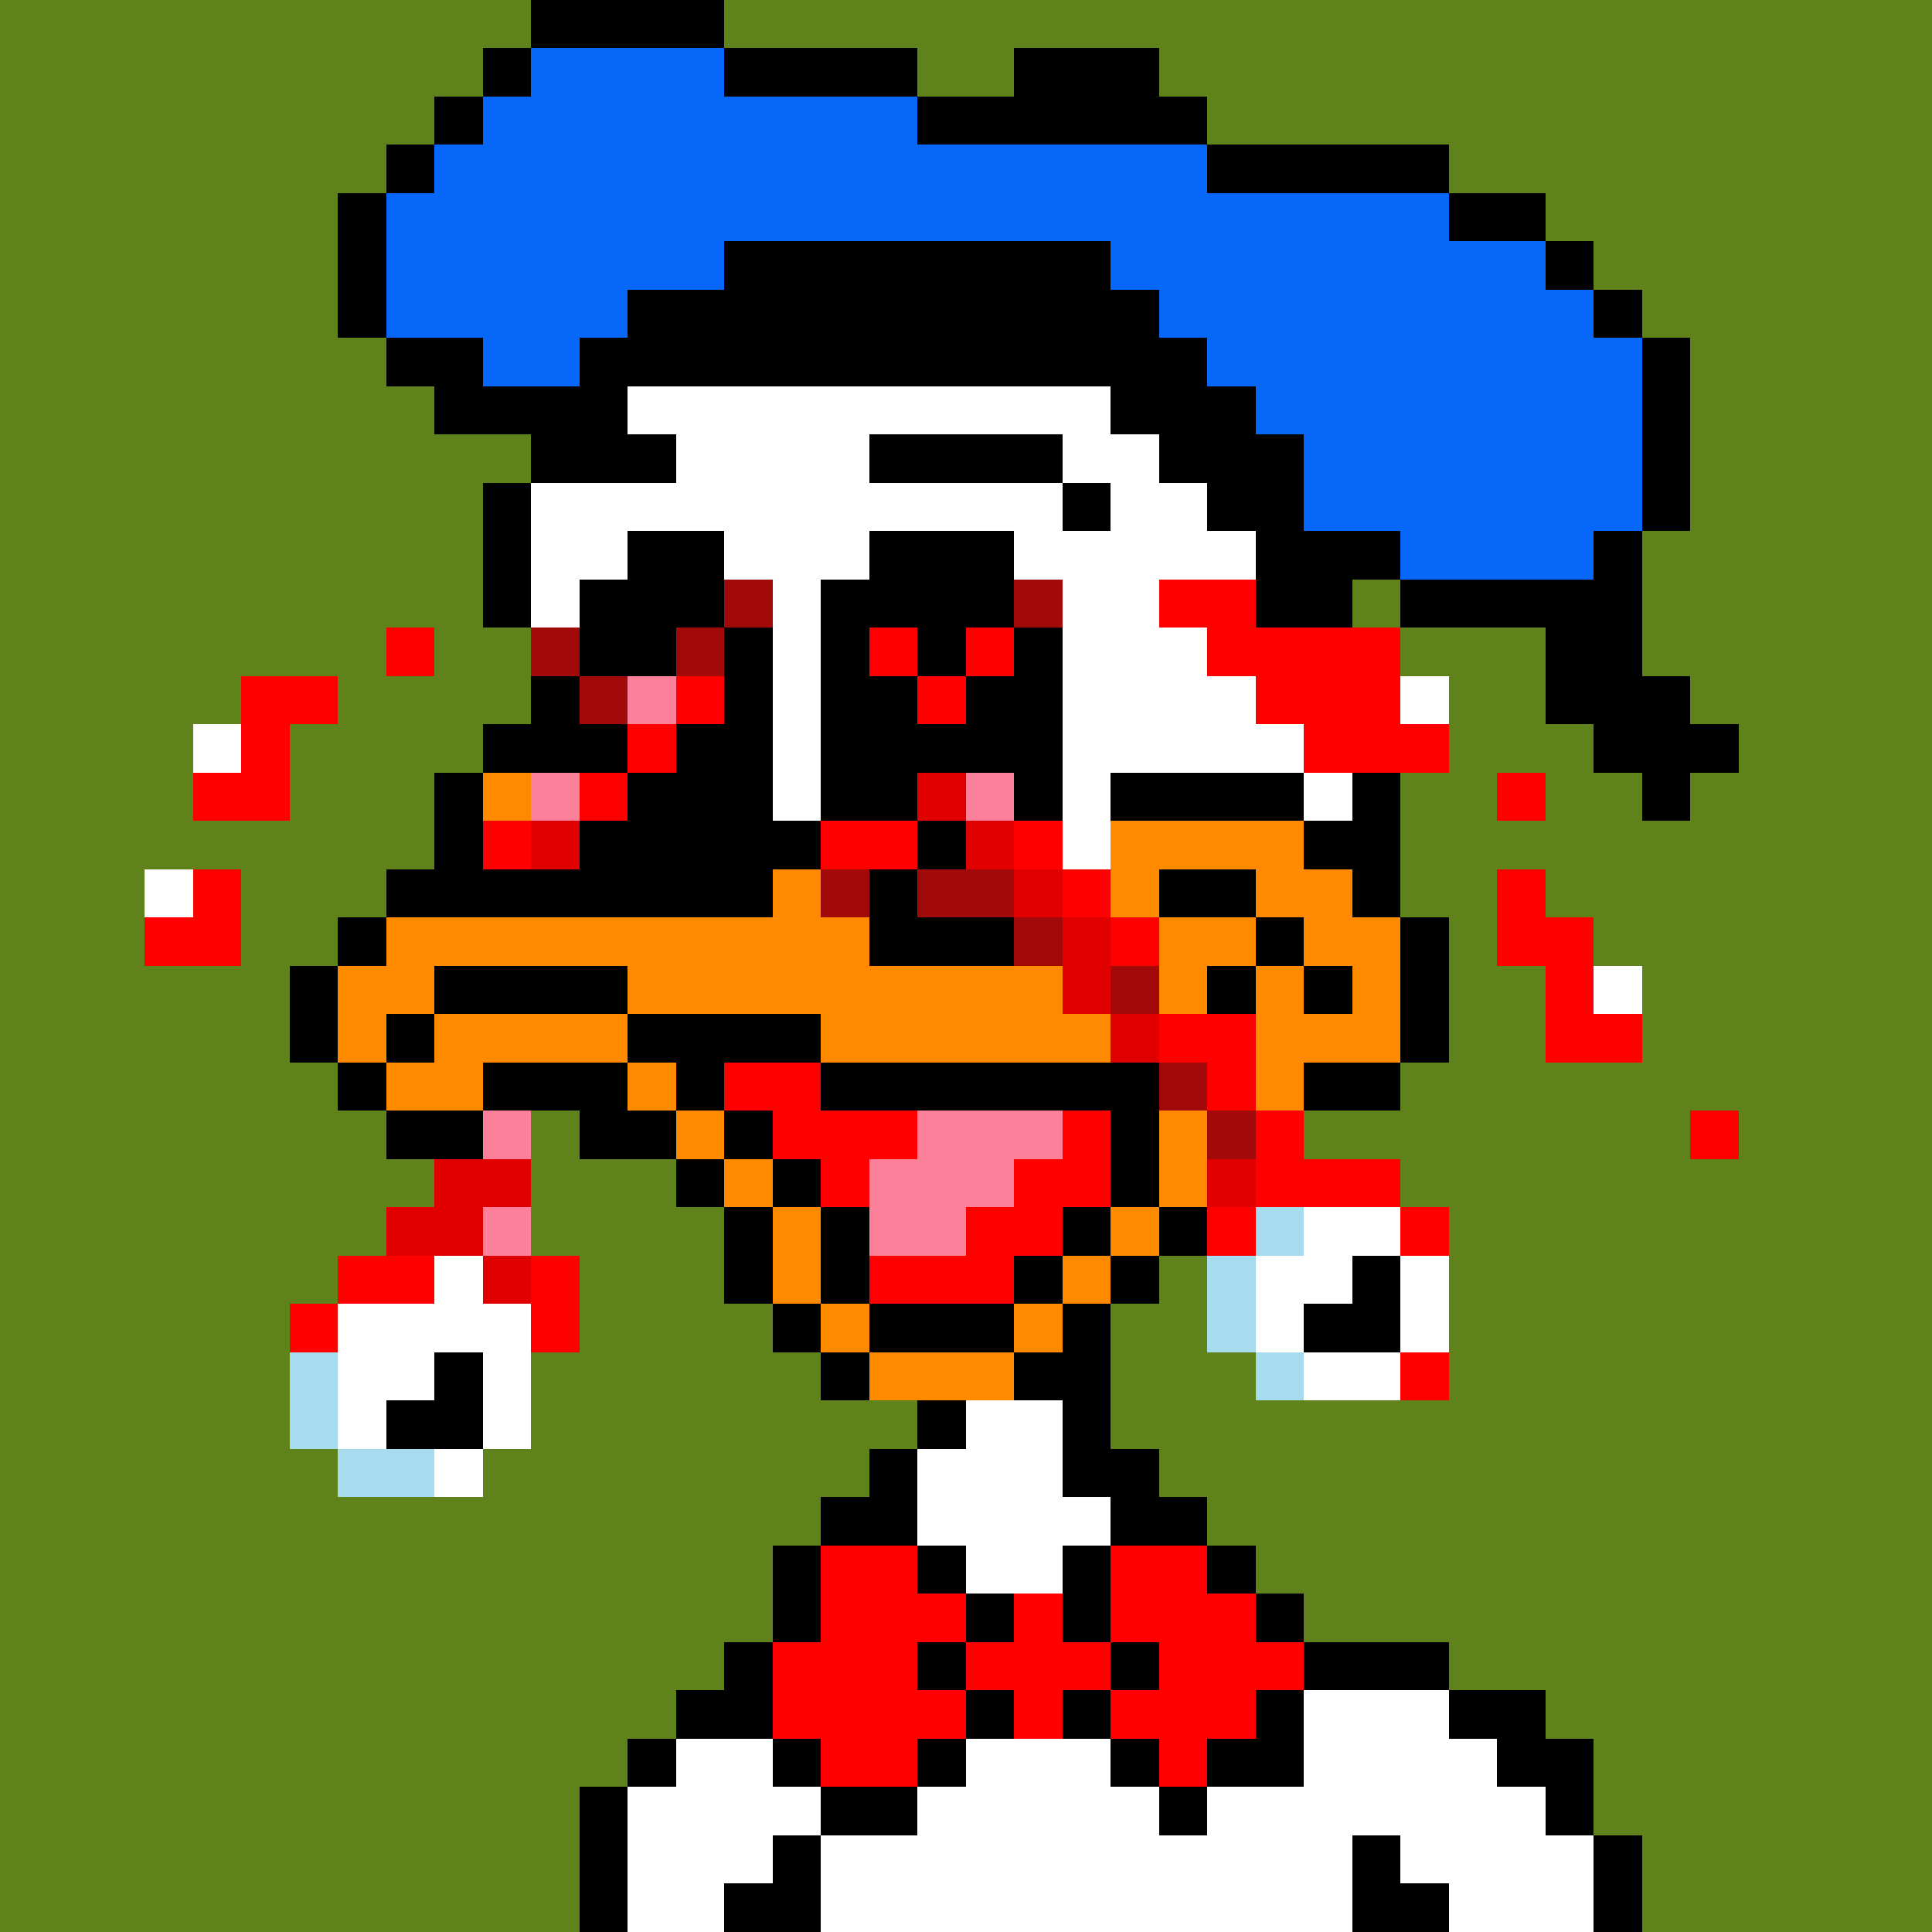 <svg xmlns="http://www.w3.org/2000/svg" viewBox="0 -0.5 40 40" shape-rendering="crispEdges">
<rect x="0" y="-0.5" width="40" height="40" fill="#333333" stroke="none"/>
<path stroke="#5f821b" d="M0 0h11M15 0h25M0 1h10M19 1h2M24 1h16M0 2h9M25 2h15M0 3h8M30 3h10M0 4h7M32 4h8M0 5h7M33 5h7M0 6h7M34 6h6M0 7h8M35 7h5M0 8h9M35 8h5M0 9h11M35 9h5M0 10h10M35 10h5M0 11h10M34 11h6M0 12h10M28 12h1M34 12h6M0 13h8M9 13h2M29 13h3M34 13h6M0 14h5M7 14h4M30 14h2M35 14h5M0 15h4M6 15h4M30 15h3M36 15h4M0 16h4M6 16h3M29 16h2M32 16h2M35 16h5M0 17h9M29 17h11M0 18h3M5 18h3M29 18h2M32 18h8M0 19h3M5 19h2M30 19h1M33 19h7M0 20h6M30 20h2M34 20h6M0 21h6M30 21h2M34 21h6M0 22h7M29 22h11M0 23h8M11 23h1M27 23h8M36 23h4M0 24h9M11 24h3M29 24h11M0 25h8M11 25h4M30 25h10M0 26h7M12 26h3M24 26h1M30 26h10M0 27h6M12 27h4M23 27h2M30 27h10M0 28h6M11 28h6M23 28h3M30 28h10M0 29h6M11 29h8M23 29h17M0 30h7M10 30h8M24 30h16M0 31h17M25 31h15M0 32h16M26 32h14M0 33h16M27 33h13M0 34h15M30 34h10M0 35h14M32 35h8M0 36h13M33 36h7M0 37h12M33 37h7M0 38h12M34 38h6M0 39h12M34 39h6" />
<path stroke="#000000" d="M11 0h4M10 1h1M15 1h4M21 1h3M9 2h1M19 2h6M8 3h1M25 3h5M7 4h1M30 4h2M7 5h1M15 5h8M32 5h1M7 6h1M13 6h11M33 6h1M8 7h2M12 7h13M34 7h1M9 8h4M23 8h3M34 8h1M11 9h3M18 9h4M24 9h3M34 9h1M10 10h1M22 10h1M25 10h2M34 10h1M10 11h1M13 11h2M18 11h3M26 11h3M33 11h1M10 12h1M12 12h3M17 12h4M26 12h2M29 12h5M12 13h2M15 13h1M17 13h1M19 13h1M21 13h1M32 13h2M11 14h1M15 14h1M17 14h2M20 14h2M32 14h3M10 15h3M14 15h2M17 15h5M33 15h3M9 16h1M13 16h3M17 16h2M21 16h1M23 16h4M28 16h1M34 16h1M9 17h1M12 17h5M19 17h1M27 17h2M8 18h8M18 18h1M24 18h2M28 18h1M7 19h1M18 19h3M26 19h1M29 19h1M6 20h1M9 20h4M25 20h1M27 20h1M29 20h1M6 21h1M8 21h1M13 21h4M29 21h1M7 22h1M10 22h3M14 22h1M17 22h7M27 22h2M8 23h2M12 23h2M15 23h1M23 23h1M14 24h1M16 24h1M23 24h1M15 25h1M17 25h1M22 25h1M24 25h1M15 26h1M17 26h1M21 26h1M23 26h1M28 26h1M16 27h1M18 27h3M22 27h1M27 27h2M9 28h1M17 28h1M21 28h2M8 29h2M19 29h1M22 29h1M18 30h1M22 30h2M17 31h2M23 31h2M16 32h1M19 32h1M22 32h1M25 32h1M16 33h1M20 33h1M22 33h1M26 33h1M15 34h1M19 34h1M23 34h1M27 34h3M14 35h2M20 35h1M22 35h1M26 35h1M30 35h2M13 36h1M16 36h1M19 36h1M23 36h1M25 36h2M31 36h2M12 37h1M17 37h2M24 37h1M32 37h1M12 38h1M16 38h1M28 38h1M33 38h1M12 39h1M15 39h2M28 39h2M33 39h1" />
<path stroke="#0667f9" d="M11 1h4M10 2h9M9 3h16M8 4h22M8 5h7M23 5h9M8 6h5M24 6h9M10 7h2M25 7h9M26 8h8M27 9h7M27 10h7M29 11h4" />
<path stroke="#ffffff" d="M13 8h10M14 9h4M22 9h2M11 10h11M23 10h2M11 11h2M15 11h3M21 11h5M11 12h1M16 12h1M22 12h2M16 13h1M22 13h3M16 14h1M22 14h4M29 14h1M4 15h1M16 15h1M22 15h5M16 16h1M22 16h1M27 16h1M22 17h1M3 18h1M33 20h1M27 25h2M9 26h1M26 26h2M29 26h1M7 27h4M26 27h1M29 27h1M7 28h2M10 28h1M27 28h2M7 29h1M10 29h1M20 29h2M9 30h1M19 30h3M19 31h4M20 32h2M27 35h3M14 36h2M20 36h3M27 36h4M13 37h4M19 37h5M25 37h7M13 38h3M17 38h11M29 38h4M13 39h2M17 39h11M30 39h3" />
<path stroke="#a20909" d="M15 12h1M21 12h1M11 13h1M14 13h1M12 14h1M17 18h1M19 18h2M21 19h1M23 20h1M24 22h1M25 23h1" />
<path stroke="#ff0000" d="M24 12h2M8 13h1M18 13h1M20 13h1M25 13h4M5 14h2M14 14h1M19 14h1M26 14h3M5 15h1M13 15h1M27 15h3M4 16h2M12 16h1M31 16h1M10 17h1M17 17h2M21 17h1M4 18h1M22 18h1M31 18h1M3 19h2M23 19h1M31 19h2M32 20h1M24 21h2M32 21h2M15 22h2M25 22h1M16 23h3M22 23h1M26 23h1M35 23h1M17 24h1M21 24h2M26 24h3M20 25h2M25 25h1M29 25h1M7 26h2M11 26h1M18 26h3M6 27h1M11 27h1M29 28h1M17 32h2M23 32h2M17 33h3M21 33h1M23 33h3M16 34h3M20 34h3M24 34h3M16 35h4M21 35h1M23 35h3M17 36h2M24 36h1" />
<path stroke="#fc809a" d="M13 14h1M11 16h1M20 16h1M10 23h1M19 23h3M18 24h3M10 25h1M18 25h2" />
<path stroke="#ff8a00" d="M10 16h1M23 17h4M16 18h1M23 18h1M26 18h2M8 19h10M24 19h2M27 19h2M7 20h2M13 20h9M24 20h1M26 20h1M28 20h1M7 21h1M9 21h4M17 21h6M26 21h3M8 22h2M13 22h1M26 22h1M14 23h1M24 23h1M15 24h1M24 24h1M16 25h1M23 25h1M16 26h1M22 26h1M17 27h1M21 27h1M18 28h3" />
<path stroke="#e10000" d="M19 16h1M11 17h1M20 17h1M21 18h1M9 24h2M8 25h2M10 26h1" />
<path stroke="#e00000" d="M22 19h1M22 20h1M23 21h1M25 24h1" />
<path stroke="#a6dcee" d="M26 25h1M25 26h1M25 27h1M6 28h1M26 28h1M6 29h1M7 30h2" />
</svg>